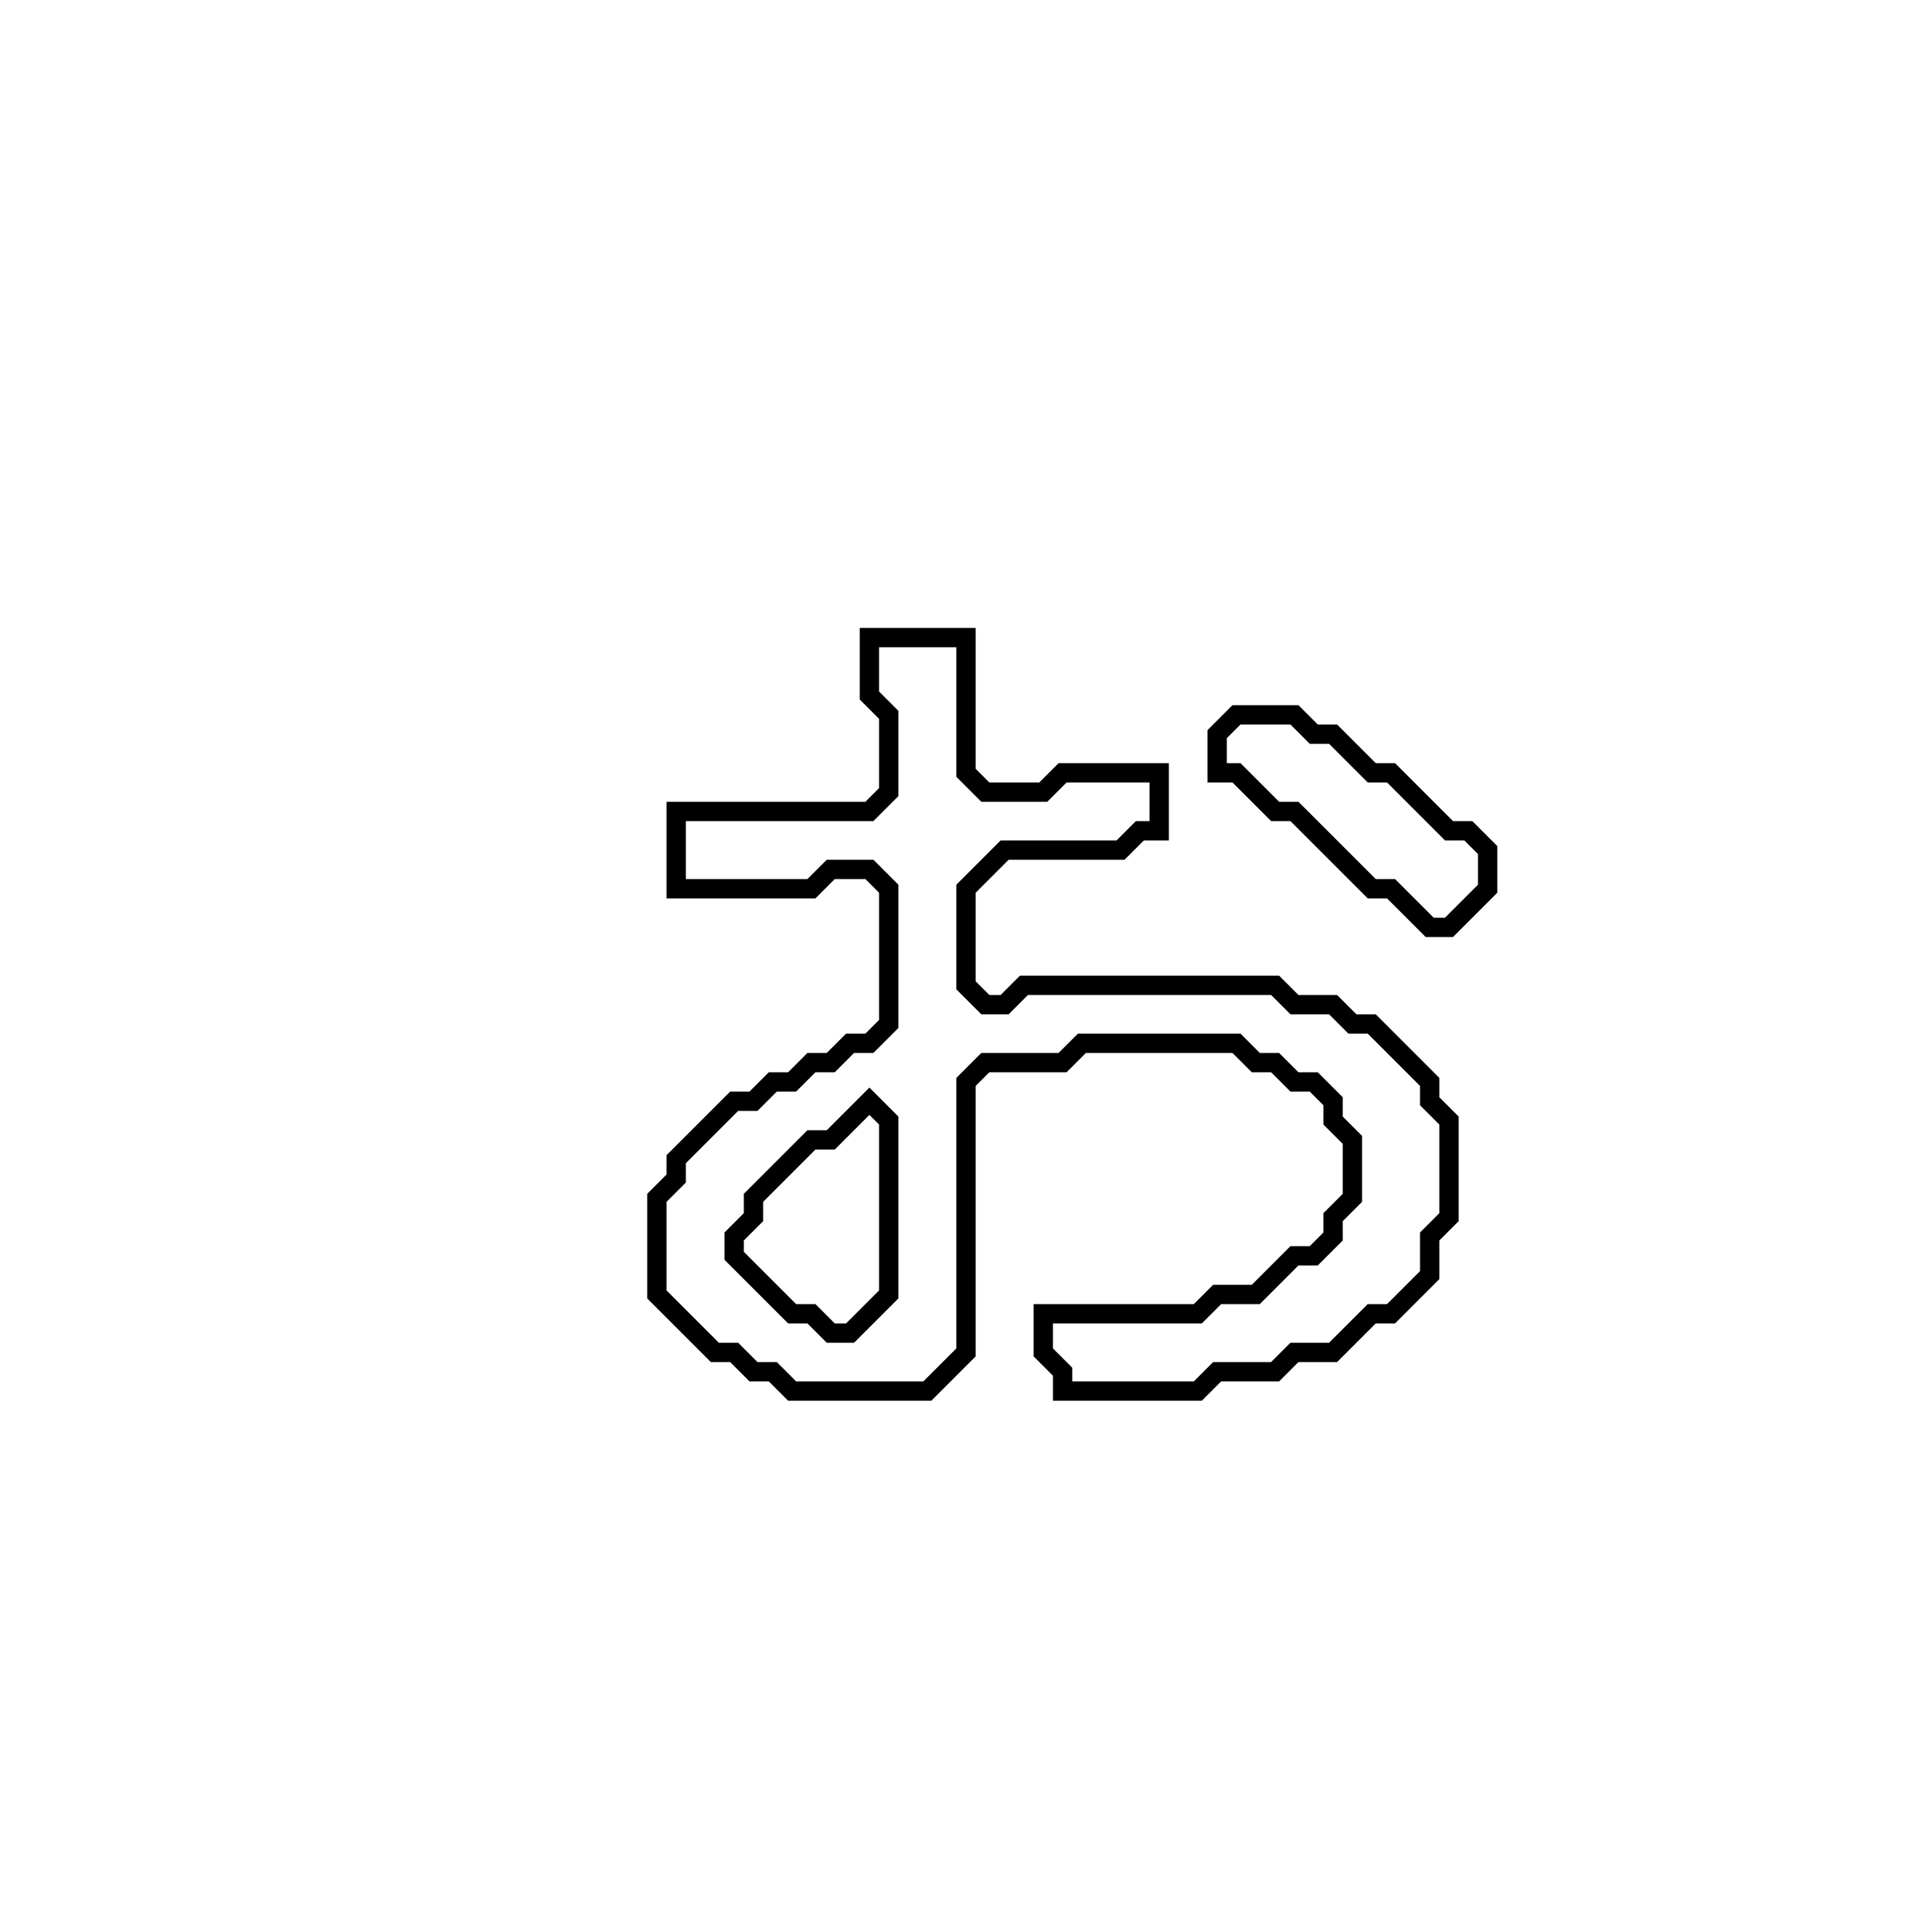 <?xml version="1.0" encoding="utf-8" ?>
<svg baseProfile="full" height="100" version="1.1" width="100" xmlns="http://www.w3.org/2000/svg" xmlns:ev="http://www.w3.org/2001/xml-events" xmlns:xlink="http://www.w3.org/1999/xlink"><defs /><polygon fill="none" id="1" points="64,37 63,38 63,40 64,40 66,42 67,42 71,46 72,46 74,48 75,48 77,46 77,44 76,43 75,43 72,40 71,40 69,38 68,38 67,37" stroke="black" stroke-width="1" /><polygon fill="none" id="2" points="45,33 45,36 46,37 46,41 45,42 35,42 35,46 42,46 43,45 45,45 46,46 46,53 45,54 44,54 43,55 42,55 41,56 40,56 39,57 38,57 35,60 35,61 34,62 34,67 37,70 38,70 39,71 40,71 41,72 48,72 50,70 50,56 51,55 55,55 56,54 64,54 65,55 66,55 67,56 68,56 69,57 69,58 70,59 70,62 69,63 69,64 68,65 67,65 65,67 63,67 62,68 54,68 54,70 55,71 55,72 62,72 63,71 66,71 67,70 69,70 71,68 72,68 74,66 74,64 75,63 75,58 74,57 74,56 71,53 70,53 69,52 67,52 66,51 53,51 52,52 51,52 50,51 50,46 52,44 58,44 59,43 60,43 60,40 55,40 54,41 51,41 50,40 50,33" stroke="black" stroke-width="1" /><polygon fill="none" id="3" points="45,57 46,58 46,67 44,69 43,69 42,68 41,68 38,65 38,64 39,63 39,62 42,59 43,59" stroke="black" stroke-width="1" /></svg>